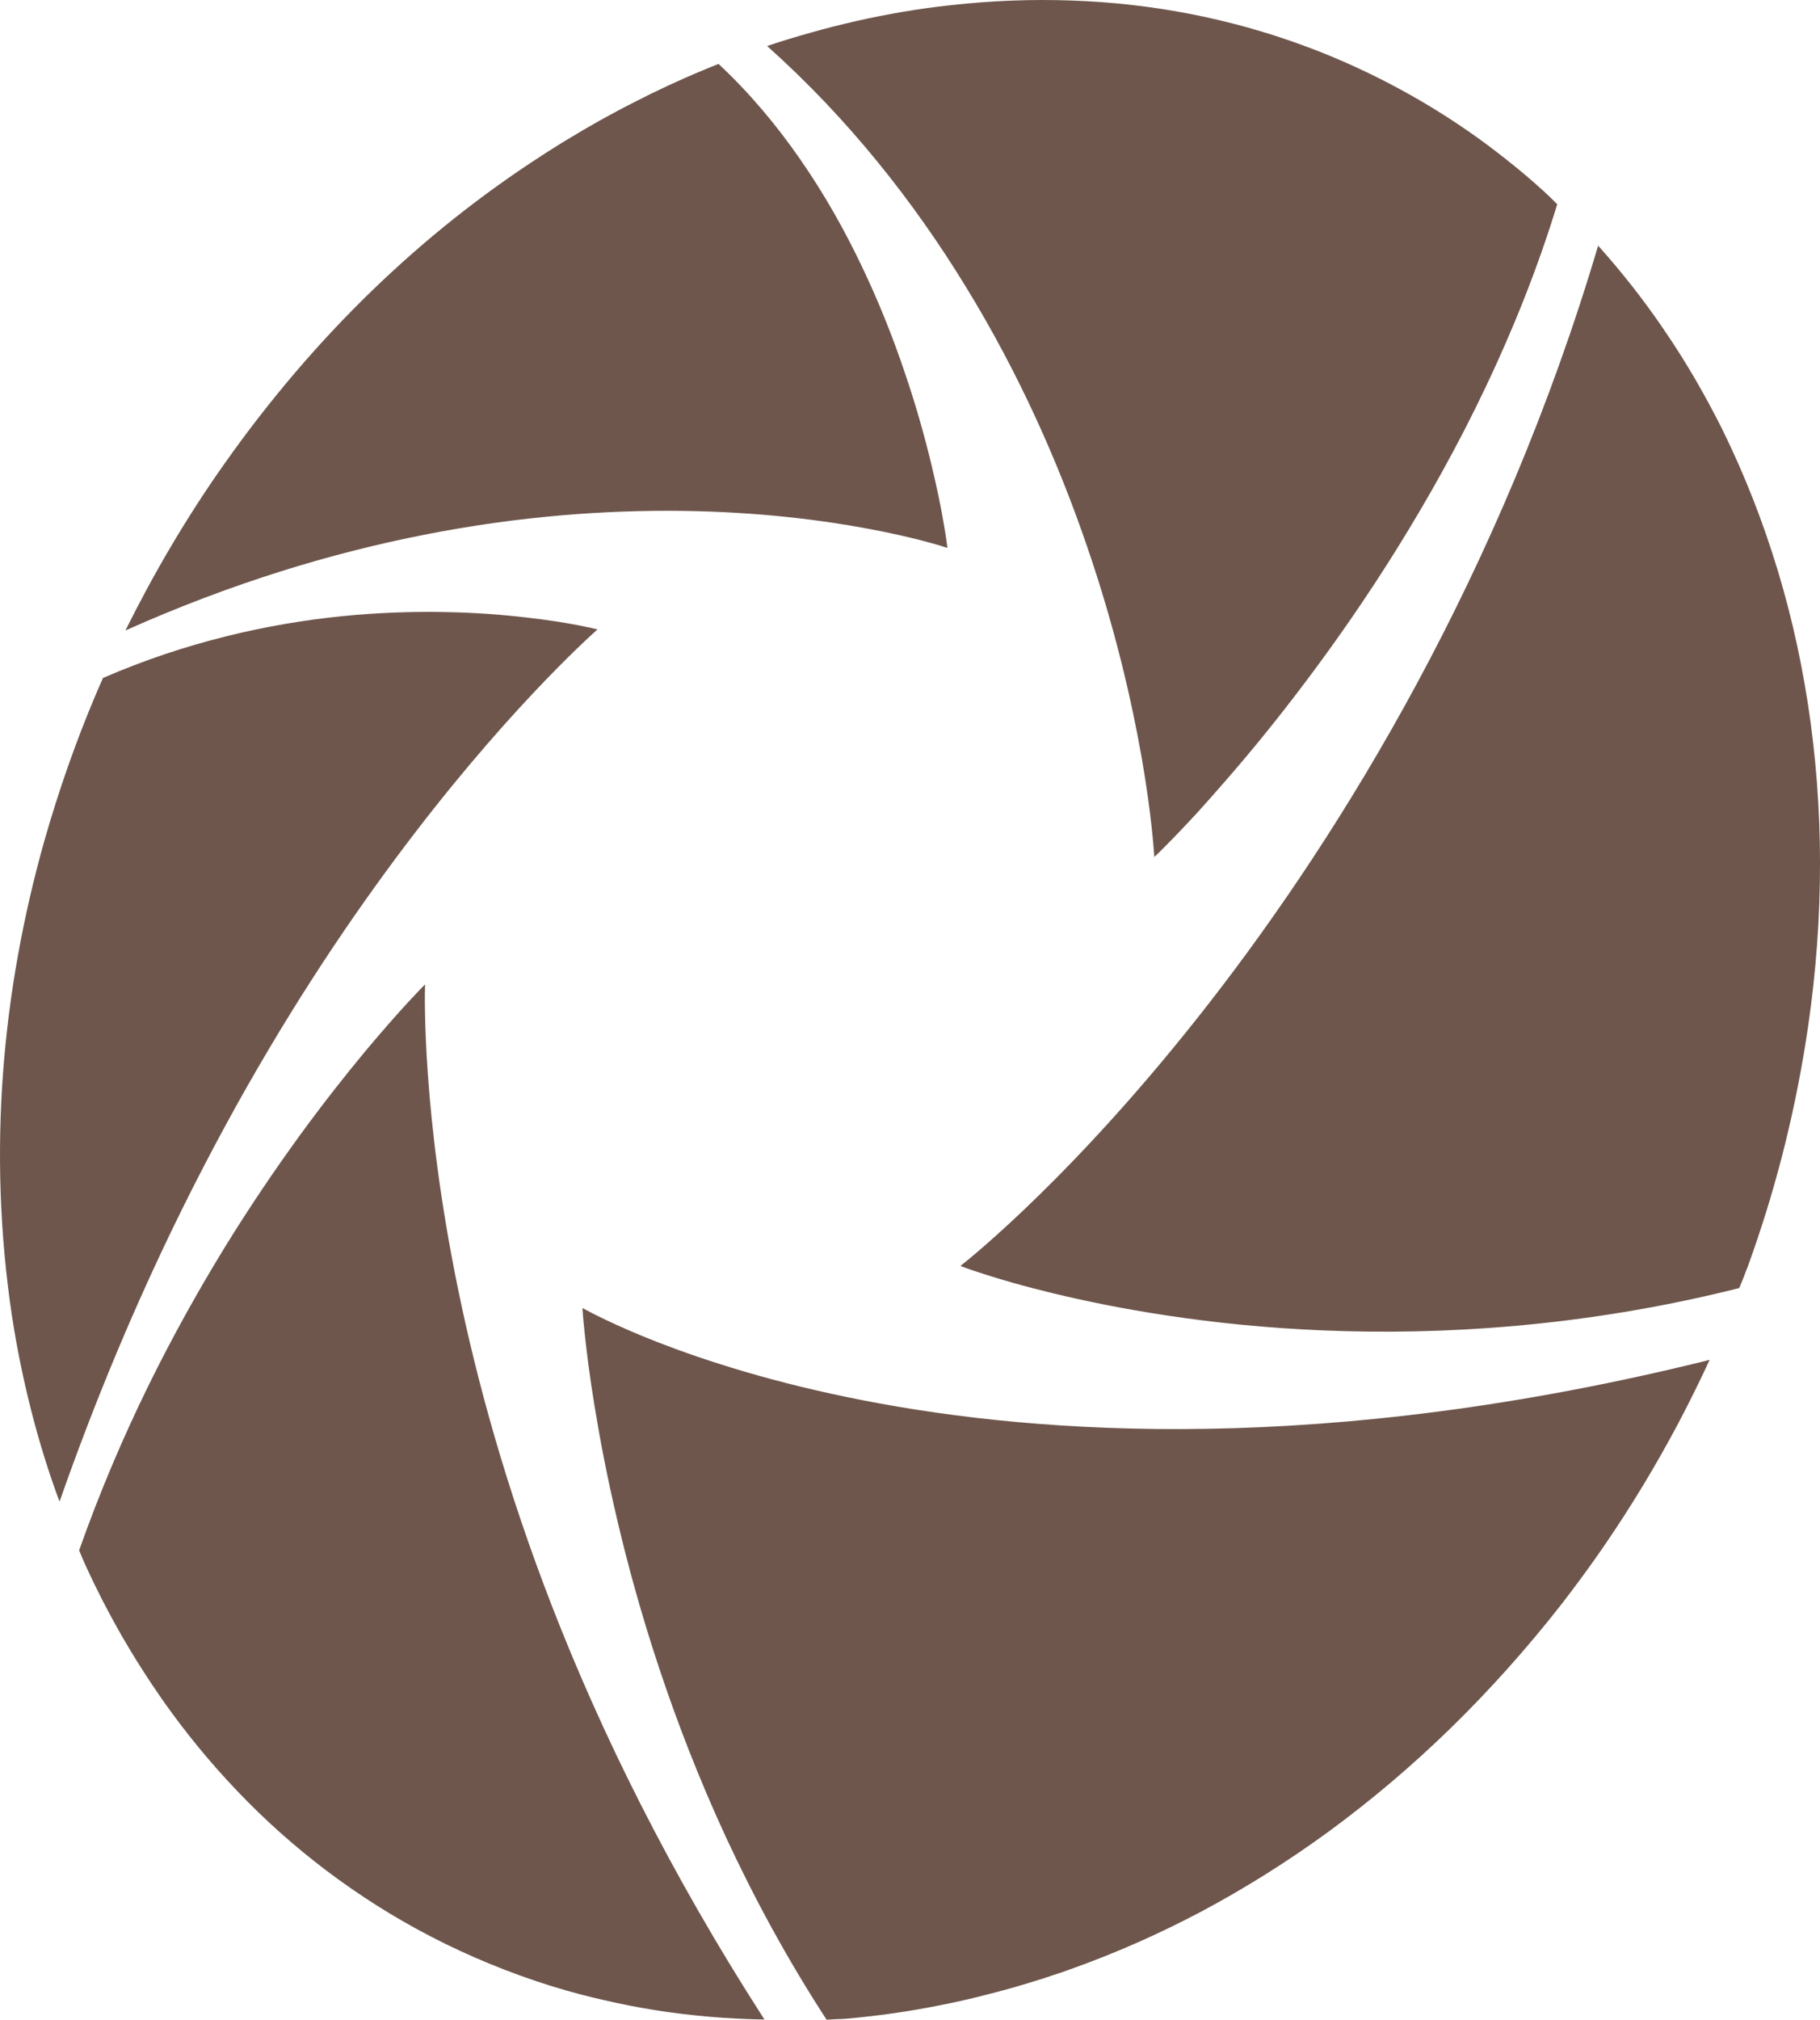 <svg version="1.1" id="图层_1" x="0px" y="0px" width="69.553px" height="77.137px" viewBox="0 0 69.553 77.137" enable-background="new 0 0 69.553 77.137" xml:space="preserve" xmlns="http://www.w3.org/2000/svg" xmlns:xlink="http://www.w3.org/1999/xlink" xmlns:xml="http://www.w3.org/XML/1998/namespace">
  <path fill="#6E564C" d="M54.158,26.088c2.623-4.863,5.063-10.461,6.916-16.705c0.451,0.5,0.885,1.02,1.307,1.555
	c0.426,0.543,0.836,1.104,1.23,1.686c0.398,0.582,0.781,1.188,1.148,1.813c0.365,0.629,0.719,1.279,1.053,1.947
	c0.859,1.742,1.568,3.553,2.131,5.418c0.572,1.889,0.986,3.832,1.254,5.811c0.268,2.004,0.387,4.039,0.35,6.09
	c-0.033,2.072-0.225,4.154-0.561,6.232c-0.115,0.703-0.246,1.406-0.391,2.107c-0.148,0.701-0.311,1.404-0.49,2.104
	c-0.184,0.697-0.379,1.398-0.594,2.092c-0.217,0.695-0.447,1.387-0.695,2.072c-0.025,0.072-0.057,0.146-0.086,0.221
	c-0.025,0.072-0.057,0.143-0.082,0.219c-0.031,0.074-0.059,0.146-0.09,0.223c-0.029,0.072-0.061,0.146-0.092,0.221
	c-2.973,0.748-5.84,1.201-8.535,1.441c-2.635,0.236-5.105,0.27-7.357,0.176c-2.205-0.09-4.207-0.303-5.951-0.566
	c-1.719-0.258-3.195-0.564-4.393-0.855c-0.564-0.137-1.066-0.268-1.496-0.391c-0.432-0.121-0.797-0.23-1.09-0.328
	c-0.297-0.092-0.521-0.17-0.68-0.225c-0.156-0.057-0.244-0.09-0.26-0.096c0.201-0.16,1.309-1.045,2.992-2.691
	c1.697-1.66,3.984-4.102,6.514-7.352C48.755,35.035,51.533,30.957,54.158,26.088z M32.962,53.477
	c-3.381-0.658-5.986-1.504-7.775-2.195c-1.75-0.68-2.746-1.227-2.928-1.326c0.002,0.018,0.008,0.115,0.02,0.289
	c0.016,0.174,0.037,0.422,0.072,0.738c0.031,0.318,0.08,0.705,0.139,1.162s0.137,0.977,0.232,1.561
	c0.199,1.225,0.48,2.711,0.875,4.381c0.398,1.691,0.914,3.582,1.584,5.594c0.68,2.049,1.52,4.232,2.555,6.471
	c1.061,2.287,2.33,4.645,3.854,6.986c0.064-0.004,0.127-0.008,0.193-0.012c0.064-0.004,0.127-0.004,0.193-0.01
	c0.063-0.002,0.125-0.002,0.191-0.006c0.061-0.004,0.125-0.008,0.188-0.012c0.59-0.053,1.18-0.121,1.773-0.205
	s1.193-0.188,1.791-0.307c0.6-0.117,1.199-0.252,1.801-0.41c0.602-0.15,1.205-0.32,1.805-0.508c0.113-0.035,0.229-0.072,0.344-0.107
	c0.113-0.037,0.229-0.076,0.34-0.113c0.115-0.037,0.229-0.076,0.344-0.113c0.111-0.041,0.229-0.08,0.34-0.121
	c1.688-0.598,3.359-1.332,5.008-2.203c1.66-0.885,3.295-1.904,4.887-3.068c1.602-1.174,3.156-2.486,4.648-3.939
	c1.502-1.465,2.934-3.064,4.289-4.801c0.561-0.729,1.102-1.467,1.617-2.219c0.514-0.754,1.006-1.516,1.473-2.291
	c0.467-0.773,0.91-1.559,1.332-2.352c0.418-0.795,0.814-1.596,1.188-2.404c-7.326,1.82-13.77,2.547-19.25,2.633
	C40.859,54.654,36.472,54.164,32.962,53.477z M26.062,19.512c2.941,0.037,5.359,0.354,7.107,0.68
	c1.787,0.332,2.846,0.67,3.037,0.734c-0.002-0.016-0.012-0.104-0.033-0.258c-0.02-0.152-0.055-0.373-0.104-0.648
	c-0.045-0.279-0.107-0.615-0.189-1.004c-0.078-0.391-0.178-0.828-0.295-1.313c-0.246-1.018-0.576-2.213-1.02-3.508
	c-0.432-1.281-0.973-2.654-1.641-4.047c-0.654-1.371-1.43-2.752-2.35-4.072c-0.898-1.297-1.932-2.531-3.115-3.635
	c-0.049,0.02-0.1,0.041-0.148,0.061c-0.051,0.018-0.098,0.039-0.15,0.057C27.113,2.58,27.066,2.6,27.015,2.621
	c-0.045,0.018-0.094,0.037-0.141,0.059c-0.449,0.184-0.896,0.383-1.34,0.588c-0.441,0.205-0.881,0.42-1.316,0.645
	c-0.434,0.219-0.865,0.451-1.295,0.689c-0.426,0.24-0.852,0.488-1.271,0.744c-0.078,0.047-0.156,0.094-0.236,0.143
	c-0.076,0.051-0.156,0.098-0.234,0.148c-0.078,0.047-0.156,0.098-0.236,0.148c-0.076,0.049-0.154,0.098-0.232,0.15
	c-1.145,0.738-2.262,1.539-3.352,2.404c-1.08,0.857-2.131,1.783-3.15,2.766c-1.014,0.982-1.996,2.027-2.941,3.135
	c-0.941,1.104-1.848,2.27-2.717,3.504c-0.363,0.512-0.711,1.029-1.045,1.547c-0.338,0.523-0.662,1.049-0.975,1.578
	S5.919,21.93,5.63,22.465s-0.568,1.074-0.838,1.615c4.068-1.818,7.912-2.969,11.439-3.66C19.896,19.699,23.21,19.477,26.062,19.512z
	 M59.261,7.553c-0.041-0.043-0.084-0.084-0.127-0.121c-0.043-0.041-0.084-0.08-0.129-0.121c-0.396-0.359-0.799-0.707-1.217-1.041
	c-0.408-0.33-0.828-0.652-1.254-0.961c-0.426-0.305-0.855-0.598-1.293-0.877s-0.879-0.545-1.328-0.797
	c-1.322-0.746-2.697-1.383-4.121-1.904c-1.398-0.514-2.848-0.916-4.338-1.205c-1.459-0.283-2.965-0.453-4.504-0.506
	c-1.512-0.055-3.057,0.004-4.631,0.18c-0.607,0.064-1.209,0.15-1.807,0.25c-0.594,0.102-1.184,0.217-1.771,0.35
	c-0.582,0.133-1.16,0.277-1.73,0.439c-0.57,0.158-1.135,0.33-1.695,0.518c3.121,2.789,5.611,5.955,7.592,9.191
	c2.07,3.371,3.559,6.783,4.625,9.891c1.102,3.197,1.734,6.027,2.104,8.135c0.371,2.143,0.459,3.506,0.477,3.756
	c0.014-0.014,0.09-0.086,0.225-0.217c0.131-0.131,0.322-0.322,0.563-0.57c0.242-0.248,0.533-0.559,0.871-0.924
	c0.332-0.369,0.715-0.795,1.133-1.281c0.883-1.014,1.918-2.273,3.025-3.748c1.113-1.479,2.297-3.172,3.467-5.053
	s2.328-3.943,3.379-6.154c1.047-2.203,1.99-4.545,2.734-6.982c-0.041-0.041-0.082-0.082-0.123-0.123S59.304,7.594,59.261,7.553z
	 M17.503,49.221c-0.693-3.373-1.01-6.182-1.152-8.191c-0.141-1.98-0.115-3.209-0.107-3.434c-0.014,0.014-0.076,0.076-0.186,0.189
	c-0.109,0.115-0.266,0.281-0.467,0.498c-0.199,0.215-0.439,0.48-0.717,0.799c-0.277,0.314-0.59,0.68-0.938,1.096
	c-0.721,0.869-1.57,1.939-2.484,3.193c-0.91,1.252-1.891,2.688-2.877,4.291c-0.98,1.6-1.975,3.367-2.918,5.291
	c-0.945,1.928-1.842,4.018-2.633,6.258c0.02,0.051,0.039,0.1,0.063,0.15c0.02,0.049,0.039,0.1,0.061,0.15
	c0.021,0.049,0.041,0.096,0.064,0.146c0.021,0.049,0.043,0.096,0.066,0.146c0.205,0.449,0.422,0.895,0.646,1.334
	c0.227,0.439,0.463,0.875,0.707,1.303c0.25,0.43,0.504,0.855,0.773,1.273c0.266,0.42,0.543,0.834,0.828,1.242
	c0.859,1.217,1.805,2.371,2.832,3.445c1.045,1.098,2.182,2.113,3.406,3.039c1.246,0.941,2.584,1.791,4.01,2.529
	c1.455,0.752,3.006,1.393,4.648,1.902c0.65,0.199,1.307,0.373,1.969,0.523c0.662,0.154,1.334,0.283,2.004,0.389
	c0.674,0.105,1.357,0.186,2.041,0.244c0.688,0.059,1.377,0.092,2.072,0.104c-3.662-5.68-6.258-11.002-8.111-15.766
	C19.335,56.813,18.214,52.691,17.503,49.221z M15.082,32.834c2.045-2.756,3.893-4.873,5.275-6.342
	c1.391-1.479,2.309-2.303,2.477-2.453c-0.014-0.002-0.082-0.021-0.205-0.049c-0.125-0.027-0.305-0.066-0.535-0.111
	s-0.512-0.092-0.842-0.146c-0.332-0.047-0.711-0.102-1.135-0.15c-0.879-0.102-1.941-0.188-3.146-0.207
	c-1.188-0.023-2.508,0.018-3.926,0.16c-1.393,0.143-2.877,0.385-4.42,0.771c-1.518,0.377-3.09,0.893-4.689,1.586
	c-0.018,0.049-0.041,0.098-0.064,0.146s-0.043,0.098-0.066,0.148c-0.021,0.047-0.043,0.096-0.063,0.145
	c-0.021,0.049-0.045,0.1-0.063,0.148c-0.195,0.461-0.385,0.922-0.564,1.387s-0.352,0.934-0.518,1.404s-0.324,0.947-0.475,1.422
	c-0.152,0.479-0.297,0.959-0.434,1.441c-0.402,1.43-0.738,2.881-1.002,4.35c-0.266,1.479-0.457,2.973-0.57,4.479
	c-0.113,1.521-0.145,3.059-0.092,4.6c0.055,1.561,0.197,3.135,0.434,4.709c0.096,0.619,0.203,1.23,0.328,1.832
	c0.123,0.605,0.262,1.201,0.412,1.791c0.15,0.592,0.316,1.176,0.494,1.75c0.18,0.578,0.373,1.145,0.582,1.705
	c1.943-5.543,4.131-10.297,6.332-14.348C10.808,38.953,13.046,35.574,15.082,32.834z" class="color c1"/>
</svg>
